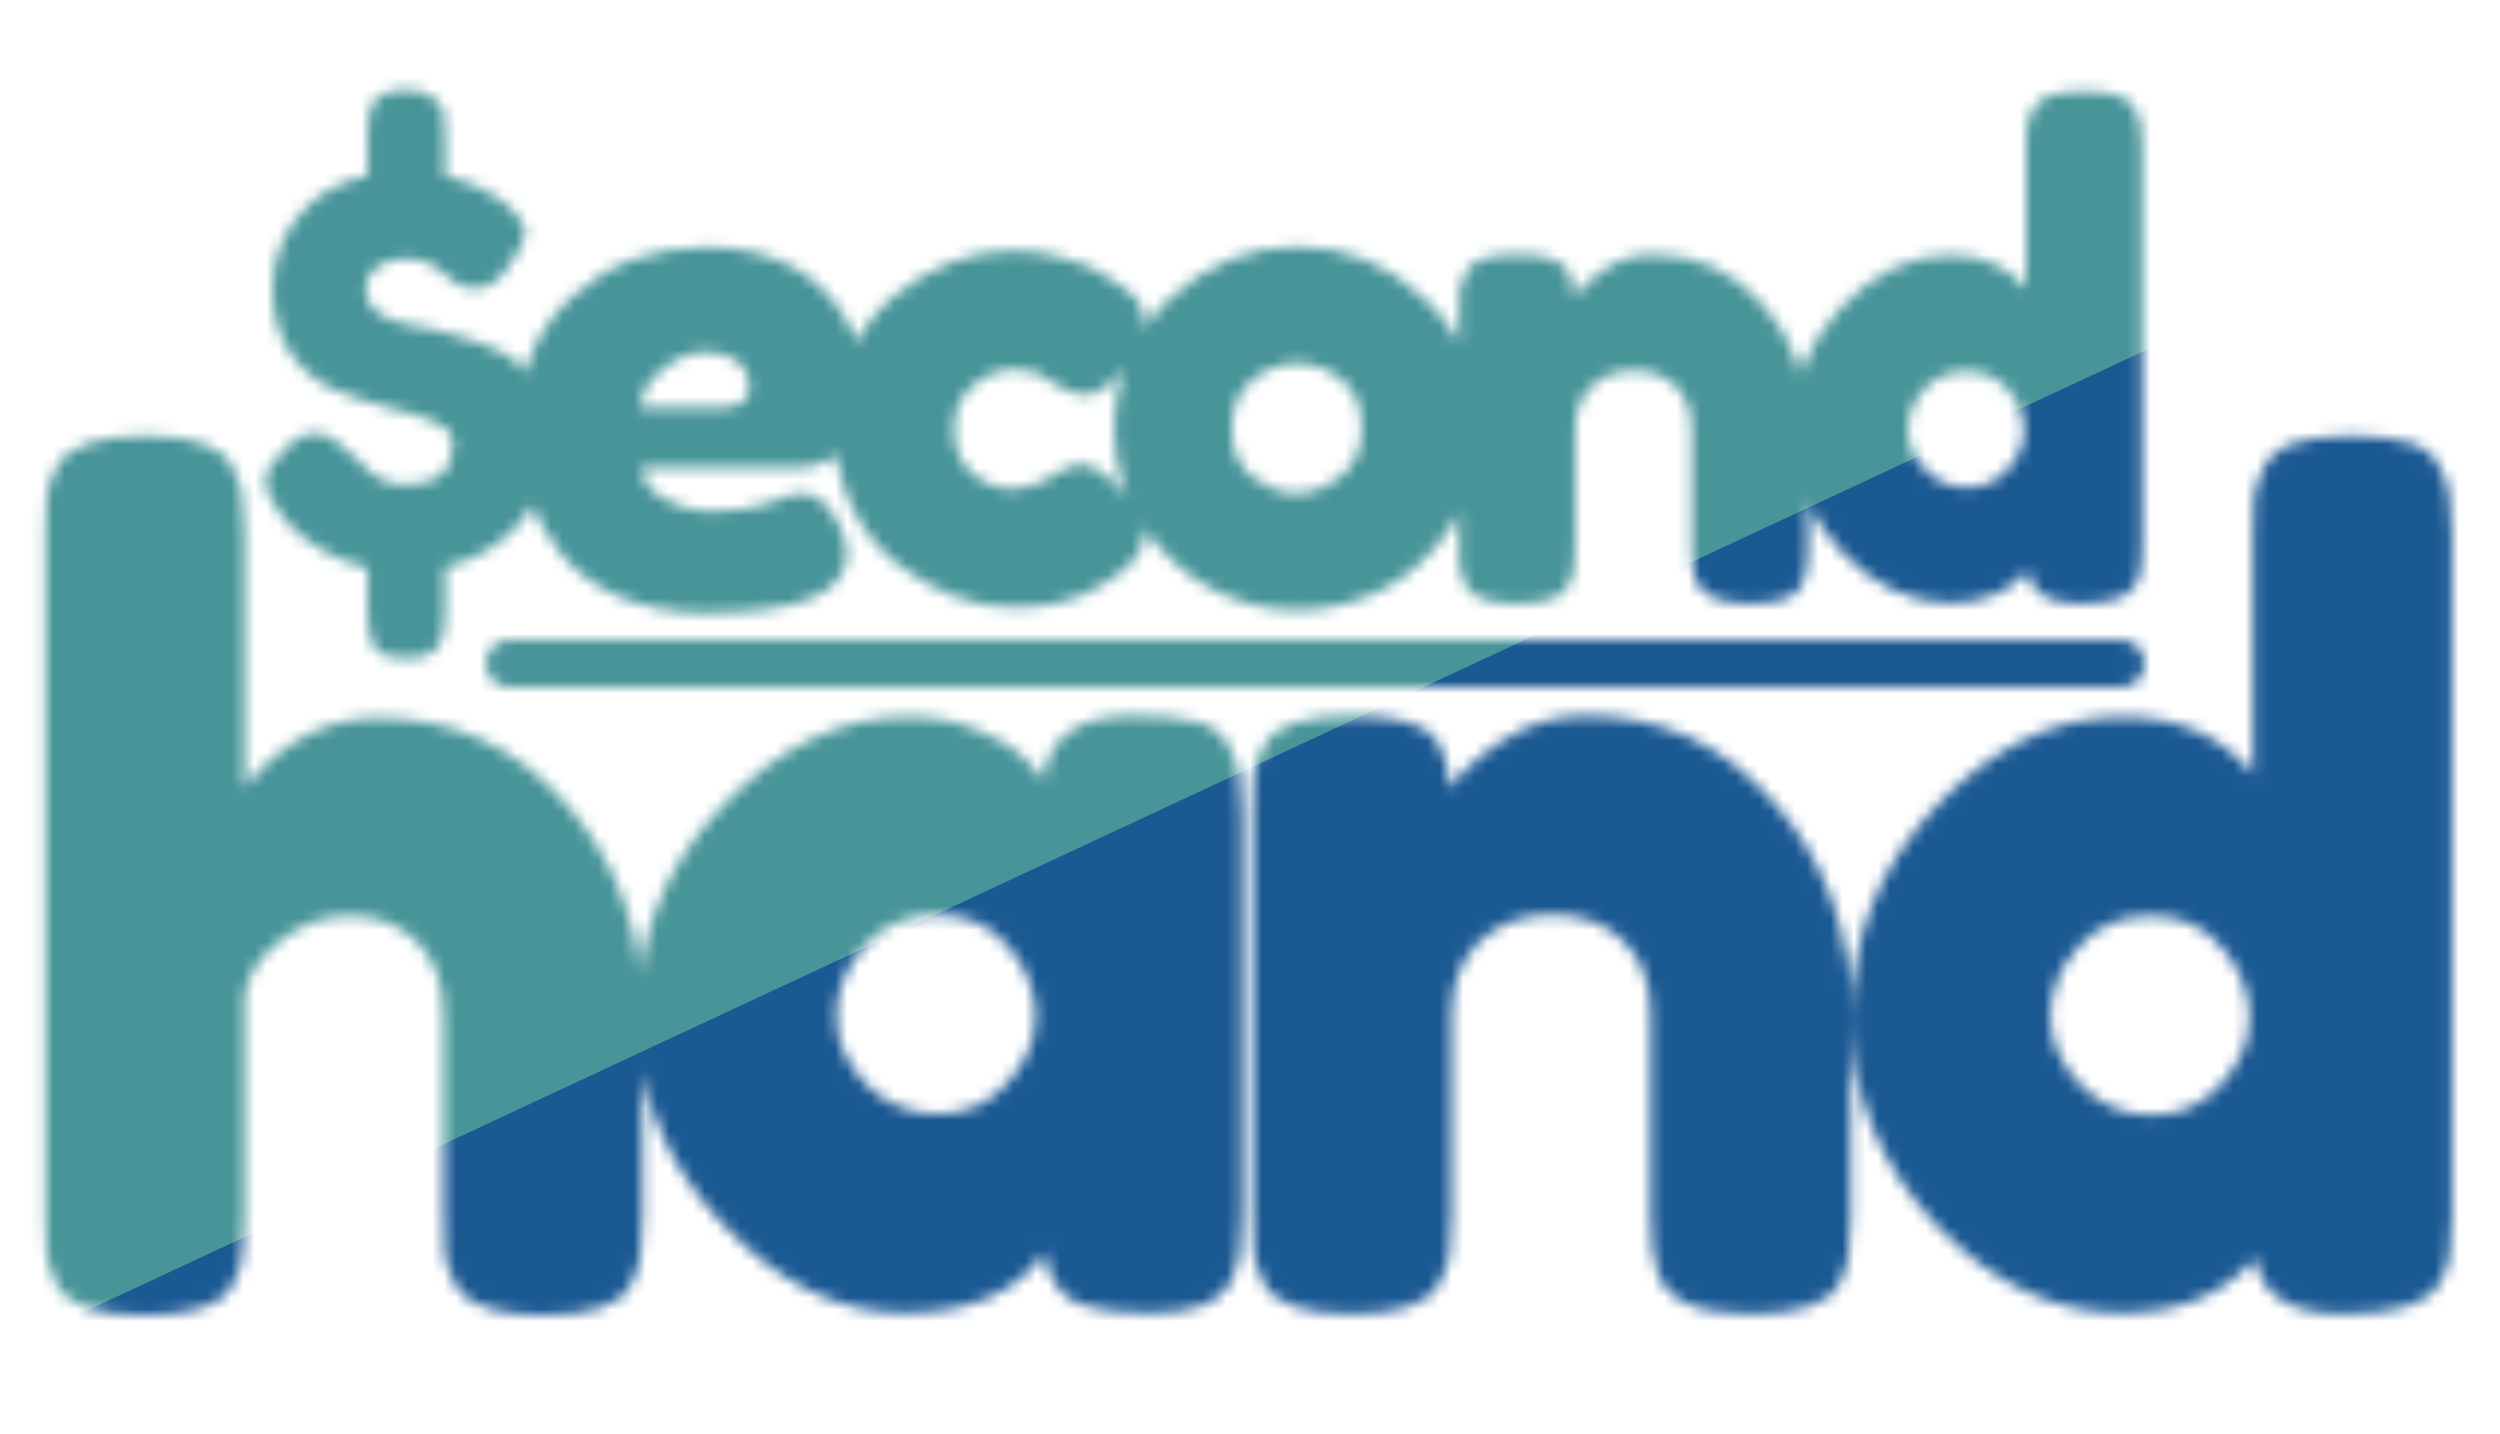 <svg width="211" height="121" viewBox="0 0 211 121" fill="none" xmlns="http://www.w3.org/2000/svg">
<mask id="mask0_5:47" style="mask-type:alpha" maskUnits="userSpaceOnUse" x="0" y="0" width="211" height="121">
<g clip-path="url(#clip0_5:47)">
<path d="M31.872 60.6C38.272 60.6 43.584 63.032 47.808 67.896C52.096 72.76 54.24 78.712 54.24 85.752V102.648C54.24 104.12 54.176 105.24 54.048 106.008C53.984 106.712 53.696 107.544 53.184 108.504C52.352 110.168 49.888 111 45.792 111C41.888 111 39.456 110.168 38.496 108.504C37.984 107.544 37.664 106.68 37.536 105.912C37.472 105.144 37.44 103.992 37.44 102.456V85.656C37.44 83.032 36.704 80.984 35.232 79.512C33.76 78.04 31.872 77.304 29.568 77.304C27.328 77.304 25.344 78.008 23.616 79.416C21.888 80.76 20.896 82.296 20.64 84.024V102.648C20.64 104.12 20.576 105.24 20.448 106.008C20.384 106.712 20.096 107.544 19.584 108.504C18.752 110.168 16.288 111 12.192 111C8.16 111 5.696 110.136 4.8 108.408C4.352 107.448 4.064 106.616 3.936 105.912C3.872 105.208 3.84 104.088 3.84 102.552V45.144C3.84 43.672 3.872 42.584 3.936 41.88C4.064 41.112 4.352 40.28 4.8 39.384C5.696 37.656 8.192 36.792 12.288 36.792C16.32 36.792 18.752 37.656 19.584 39.384C20.096 40.344 20.384 41.208 20.448 41.976C20.576 42.68 20.64 43.768 20.64 45.24V66.456C23.84 62.552 27.584 60.6 31.872 60.6ZM88.077 65.784C88.461 62.2 90.989 60.408 95.661 60.408C98.157 60.408 100.013 60.6 101.229 60.984C102.445 61.368 103.277 62.04 103.725 63C104.237 63.96 104.525 64.824 104.589 65.592C104.717 66.296 104.781 67.384 104.781 68.856V102.456C104.781 103.928 104.717 105.048 104.589 105.816C104.525 106.52 104.269 107.352 103.821 108.312C102.925 109.976 100.717 110.808 97.197 110.808C93.741 110.808 91.405 110.392 90.189 109.56C89.037 108.664 88.365 107.384 88.173 105.72C85.805 109.112 81.837 110.808 76.269 110.808C70.765 110.808 65.645 108.28 60.909 103.224C56.173 98.168 53.805 92.312 53.805 85.656C53.805 78.936 56.173 73.08 60.909 68.088C65.709 63.032 70.957 60.504 76.653 60.504C78.829 60.504 80.813 60.888 82.605 61.656C84.397 62.424 85.645 63.16 86.349 63.864C87.053 64.504 87.629 65.144 88.077 65.784ZM70.605 85.752C70.605 87.864 71.437 89.784 73.101 91.512C74.765 93.176 76.781 94.008 79.149 94.008C81.517 94.008 83.469 93.144 85.005 91.416C86.605 89.688 87.405 87.8 87.405 85.752C87.405 83.64 86.637 81.688 85.101 79.896C83.629 78.104 81.613 77.208 79.053 77.208C76.557 77.208 74.509 78.104 72.909 79.896C71.373 81.688 70.605 83.64 70.605 85.752ZM133.84 60.408C140.24 60.408 145.552 62.872 149.776 67.8C154.065 72.664 156.209 78.616 156.209 85.656V102.552C156.209 104.024 156.145 105.144 156.016 105.912C155.952 106.616 155.697 107.416 155.249 108.312C154.353 110.04 151.857 110.904 147.76 110.904C143.216 110.904 140.592 109.72 139.889 107.352C139.504 106.264 139.312 104.632 139.312 102.456V85.56C139.312 82.936 138.544 80.888 137.009 79.416C135.536 77.944 133.52 77.208 130.96 77.208C128.464 77.208 126.416 77.976 124.816 79.512C123.28 81.048 122.512 83.064 122.512 85.56V102.552C122.512 104.024 122.448 105.144 122.32 105.912C122.256 106.616 121.968 107.416 121.456 108.312C120.624 110.04 118.16 110.904 114.064 110.904C110.032 110.904 107.568 110.04 106.672 108.312C106.224 107.352 105.936 106.52 105.808 105.816C105.744 105.048 105.712 103.928 105.712 102.456V68.472C105.712 67.064 105.744 66.008 105.808 65.304C105.936 64.536 106.256 63.704 106.768 62.808C107.664 61.208 110.128 60.408 114.16 60.408C118.064 60.408 120.464 61.144 121.36 62.616C122 63.704 122.32 65.016 122.32 66.552C122.576 66.104 123.152 65.464 124.048 64.632C124.944 63.8 125.808 63.128 126.64 62.616C128.816 61.144 131.216 60.408 133.84 60.408ZM191.099 39.384C191.611 38.424 192.475 37.752 193.691 37.368C194.907 36.984 196.507 36.792 198.491 36.792C200.539 36.792 202.171 36.984 203.387 37.368C204.603 37.752 205.435 38.424 205.883 39.384C206.395 40.344 206.683 41.208 206.747 41.976C206.875 42.68 206.939 43.768 206.939 45.24V102.552C206.939 104.024 206.875 105.144 206.747 105.912C206.683 106.616 206.395 107.416 205.883 108.312C204.923 110.04 202.203 110.904 197.723 110.904C193.307 110.904 190.843 109.336 190.331 106.2C187.643 109.272 183.899 110.808 179.099 110.808C173.339 110.808 168.091 108.312 163.355 103.32C158.619 98.264 156.251 92.408 156.251 85.752C156.251 79.032 158.619 73.144 163.355 68.088C168.155 63.032 173.403 60.504 179.099 60.504C183.835 60.504 187.515 62.104 190.139 65.304V45.144C190.139 43.672 190.171 42.584 190.235 41.88C190.363 41.112 190.651 40.28 191.099 39.384ZM175.547 91.512C177.211 93.24 179.227 94.104 181.595 94.104C183.963 94.104 185.915 93.24 187.451 91.512C189.051 89.784 189.851 87.896 189.851 85.848C189.851 83.736 189.083 81.784 187.547 79.992C186.075 78.2 184.059 77.304 181.499 77.304C178.939 77.304 176.891 78.2 175.355 79.992C173.819 81.72 173.051 83.64 173.051 85.752C173.051 87.864 173.883 89.784 175.547 91.512Z" fill="#5E00D7"/>
<line x1="43" y1="56" x2="179" y2="56" stroke="#5E00D7" stroke-width="4" stroke-linecap="round"/>
<path d="M46.2 37.392C46.2 40.304 45.36 42.637 43.68 44.392C42 46.147 39.965 47.304 37.576 47.864V51.448C37.576 52.755 37.445 53.669 37.184 54.192C36.96 54.715 36.605 55.069 36.12 55.256C35.672 55.443 35.056 55.536 34.272 55.536C33.488 55.536 32.853 55.443 32.368 55.256C31.92 55.069 31.603 54.733 31.416 54.248C31.155 53.613 31.024 52.661 31.024 51.392V47.92C29.493 47.584 28.112 47.024 26.88 46.24C25.648 45.456 24.789 44.765 24.304 44.168L23.576 43.216C22.792 42.208 22.4 41.331 22.4 40.584C22.4 39.837 23.035 38.848 24.304 37.616C25.051 36.907 25.835 36.552 26.656 36.552C27.515 36.552 28.691 37.299 30.184 38.792C31.341 40.211 32.648 40.92 34.104 40.92C36.867 40.92 38.248 39.781 38.248 37.504C38.248 36.683 37.725 36.048 36.68 35.6C35.635 35.152 34.365 34.76 32.872 34.424C31.379 34.051 29.885 33.565 28.392 32.968C26.899 32.371 25.629 31.344 24.584 29.888C23.539 28.432 23.016 26.584 23.016 24.344C23.016 22.104 23.725 20.088 25.144 18.296C26.563 16.504 28.523 15.347 31.024 14.824V11.688C31.024 10.419 31.136 9.504 31.36 8.944C31.733 8.048 32.723 7.6 34.328 7.6C35.336 7.6 36.083 7.824 36.568 8.272C37.091 8.683 37.389 9.131 37.464 9.616C37.539 10.101 37.576 10.811 37.576 11.744V14.88C38.621 15.104 39.573 15.421 40.432 15.832C41.291 16.243 41.888 16.579 42.224 16.84L42.728 17.288L42.952 17.456C43.885 18.315 44.352 19.024 44.352 19.584C44.352 20.144 43.904 21.077 43.008 22.384C42.149 23.691 41.197 24.344 40.152 24.344C39.48 24.344 38.901 24.176 38.416 23.84C37.968 23.504 37.613 23.224 37.352 23C37.091 22.776 36.848 22.589 36.624 22.44C35.989 22.029 35.187 21.824 34.216 21.824C33.245 21.824 32.443 22.067 31.808 22.552C31.173 23 30.856 23.635 30.856 24.456C30.856 25.277 31.229 25.949 31.976 26.472C32.76 26.957 33.712 27.293 34.832 27.48C35.952 27.629 37.184 27.909 38.528 28.32C39.872 28.693 41.104 29.141 42.224 29.664C43.344 30.187 44.277 31.12 45.024 32.464C45.808 33.771 46.2 35.413 46.2 37.392ZM72.946 32.744C72.946 35.021 72.368 36.72 71.21 37.84C70.09 38.923 68.84 39.464 67.458 39.464H54.186C54.186 40.509 54.802 41.387 56.034 42.096C57.266 42.805 58.498 43.16 59.73 43.16C61.895 43.16 63.594 42.936 64.826 42.488L65.442 42.264C66.338 41.853 67.085 41.648 67.682 41.648C68.877 41.648 69.903 42.488 70.762 44.168C71.248 45.176 71.49 46.035 71.49 46.744C71.49 50.067 67.514 51.728 59.562 51.728C56.8 51.728 54.336 51.261 52.17 50.328C50.042 49.357 48.381 48.088 47.186 46.52C44.834 43.496 43.658 40.117 43.658 36.384C43.658 31.68 45.17 27.928 48.194 25.128C51.255 22.291 55.063 20.872 59.618 20.872C64.808 20.872 68.615 22.701 71.042 26.36C72.311 28.301 72.946 30.429 72.946 32.744ZM61.13 34.368C62.549 34.368 63.258 33.771 63.258 32.576C63.258 31.717 62.922 31.027 62.25 30.504C61.615 29.981 60.682 29.72 59.45 29.72C58.255 29.72 57.061 30.224 55.866 31.232C54.672 32.203 54.074 33.248 54.074 34.368H61.13ZM80.52 36.272C80.52 37.84 81.042 39.072 82.088 39.968C83.133 40.827 84.234 41.256 85.392 41.256C86.586 41.256 87.688 40.92 88.696 40.248C89.741 39.539 90.581 39.184 91.216 39.184C92.336 39.184 93.698 40.173 95.304 42.152C96.162 43.235 96.592 44.205 96.592 45.064C96.592 46.483 95.565 47.808 93.512 49.04C91.384 50.533 88.77 51.28 85.672 51.28C82.2 51.28 78.858 50.029 75.648 47.528C74.117 46.333 72.866 44.747 71.896 42.768C70.925 40.752 70.44 38.549 70.44 36.16C70.44 33.733 70.925 31.549 71.896 29.608C72.866 27.629 74.117 26.043 75.648 24.848C78.746 22.384 82.05 21.152 85.56 21.152C86.978 21.152 88.36 21.357 89.704 21.768C91.048 22.141 92.037 22.515 92.672 22.888L93.568 23.448C94.24 23.896 94.762 24.251 95.136 24.512C96.106 25.259 96.592 26.117 96.592 27.088C96.592 28.021 96.2 29.085 95.416 30.28C94.072 32.333 92.784 33.36 91.552 33.36C90.842 33.36 89.834 32.949 88.528 32.128C87.856 31.493 86.885 31.176 85.616 31.176C84.384 31.176 83.226 31.624 82.144 32.52C81.061 33.416 80.52 34.667 80.52 36.272ZM94.049 36.272C94.049 31.792 95.617 28.096 98.753 25.184C101.889 22.272 105.473 20.816 109.505 20.816C113.537 20.816 117.103 22.272 120.201 25.184C123.3 28.059 124.849 31.736 124.849 36.216C124.849 39.315 124.047 42.077 122.441 44.504C120.836 46.893 118.876 48.667 116.561 49.824C114.284 50.944 111.913 51.504 109.449 51.504C106.985 51.504 104.596 50.907 102.281 49.712C99.967 48.48 98.007 46.688 96.401 44.336C94.833 41.947 94.049 39.259 94.049 36.272ZM105.753 40.304C106.948 41.2 108.161 41.648 109.393 41.648C110.625 41.648 111.857 41.181 113.089 40.248C114.321 39.315 114.937 37.933 114.937 36.104C114.937 34.275 114.359 32.912 113.201 32.016C112.044 31.12 110.793 30.672 109.449 30.672C108.105 30.672 106.855 31.139 105.697 32.072C104.54 33.005 103.961 34.387 103.961 36.216C103.961 38.008 104.559 39.371 105.753 40.304ZM139.556 21.488C143.289 21.488 146.388 22.925 148.852 25.8C151.353 28.637 152.604 32.109 152.604 36.216V46.072C152.604 46.931 152.566 47.584 152.492 48.032C152.454 48.443 152.305 48.909 152.044 49.432C151.521 50.44 150.065 50.944 147.676 50.944C145.025 50.944 143.494 50.253 143.084 48.872C142.86 48.237 142.748 47.285 142.748 46.016V36.16C142.748 34.629 142.3 33.435 141.404 32.576C140.545 31.717 139.369 31.288 137.876 31.288C136.42 31.288 135.225 31.736 134.292 32.632C133.396 33.528 132.948 34.704 132.948 36.16V46.072C132.948 46.931 132.91 47.584 132.836 48.032C132.798 48.443 132.63 48.909 132.332 49.432C131.846 50.44 130.409 50.944 128.02 50.944C125.668 50.944 124.23 50.44 123.708 49.432C123.446 48.872 123.278 48.387 123.204 47.976C123.166 47.528 123.148 46.875 123.148 46.016V26.192C123.148 25.371 123.166 24.755 123.204 24.344C123.278 23.896 123.465 23.411 123.764 22.888C124.286 21.955 125.724 21.488 128.076 21.488C130.353 21.488 131.753 21.917 132.276 22.776C132.649 23.411 132.836 24.176 132.836 25.072C132.985 24.811 133.321 24.437 133.844 23.952C134.366 23.467 134.87 23.075 135.356 22.776C136.625 21.917 138.025 21.488 139.556 21.488ZM171.556 9.224C171.855 8.664 172.359 8.272 173.068 8.048C173.778 7.824 174.711 7.712 175.868 7.712C177.063 7.712 178.015 7.824 178.724 8.048C179.434 8.272 179.919 8.664 180.18 9.224C180.479 9.784 180.647 10.288 180.684 10.736C180.759 11.147 180.796 11.781 180.796 12.64V46.072C180.796 46.931 180.759 47.584 180.684 48.032C180.647 48.443 180.479 48.909 180.18 49.432C179.62 50.44 178.034 50.944 175.42 50.944C172.844 50.944 171.407 50.029 171.108 48.2C169.54 49.992 167.356 50.888 164.556 50.888C161.196 50.888 158.135 49.432 155.372 46.52C152.61 43.571 151.228 40.155 151.228 36.272C151.228 32.352 152.61 28.917 155.372 25.968C158.172 23.019 161.234 21.544 164.556 21.544C167.319 21.544 169.466 22.477 170.996 24.344V12.584C170.996 11.725 171.015 11.091 171.052 10.68C171.127 10.232 171.295 9.747 171.556 9.224ZM162.484 39.632C163.455 40.64 164.631 41.144 166.012 41.144C167.394 41.144 168.532 40.64 169.428 39.632C170.362 38.624 170.828 37.523 170.828 36.328C170.828 35.096 170.38 33.957 169.484 32.912C168.626 31.867 167.45 31.344 165.956 31.344C164.463 31.344 163.268 31.867 162.372 32.912C161.476 33.92 161.028 35.04 161.028 36.272C161.028 37.504 161.514 38.624 162.484 39.632Z" fill="#5E00D7"/>
</g>
</mask>
<g mask="url(#mask0_5:47)">
<rect y="-3" width="219" height="133" fill="#1B5993"/>
<path d="M238 3.015L-1 3.015L-1 114.5L238 3.015Z" fill="#479499"/>
</g>
<defs>
<clipPath id="clip0_5:47">
<rect width="211" height="121" fill="white"/>
</clipPath>
</defs>
</svg>
